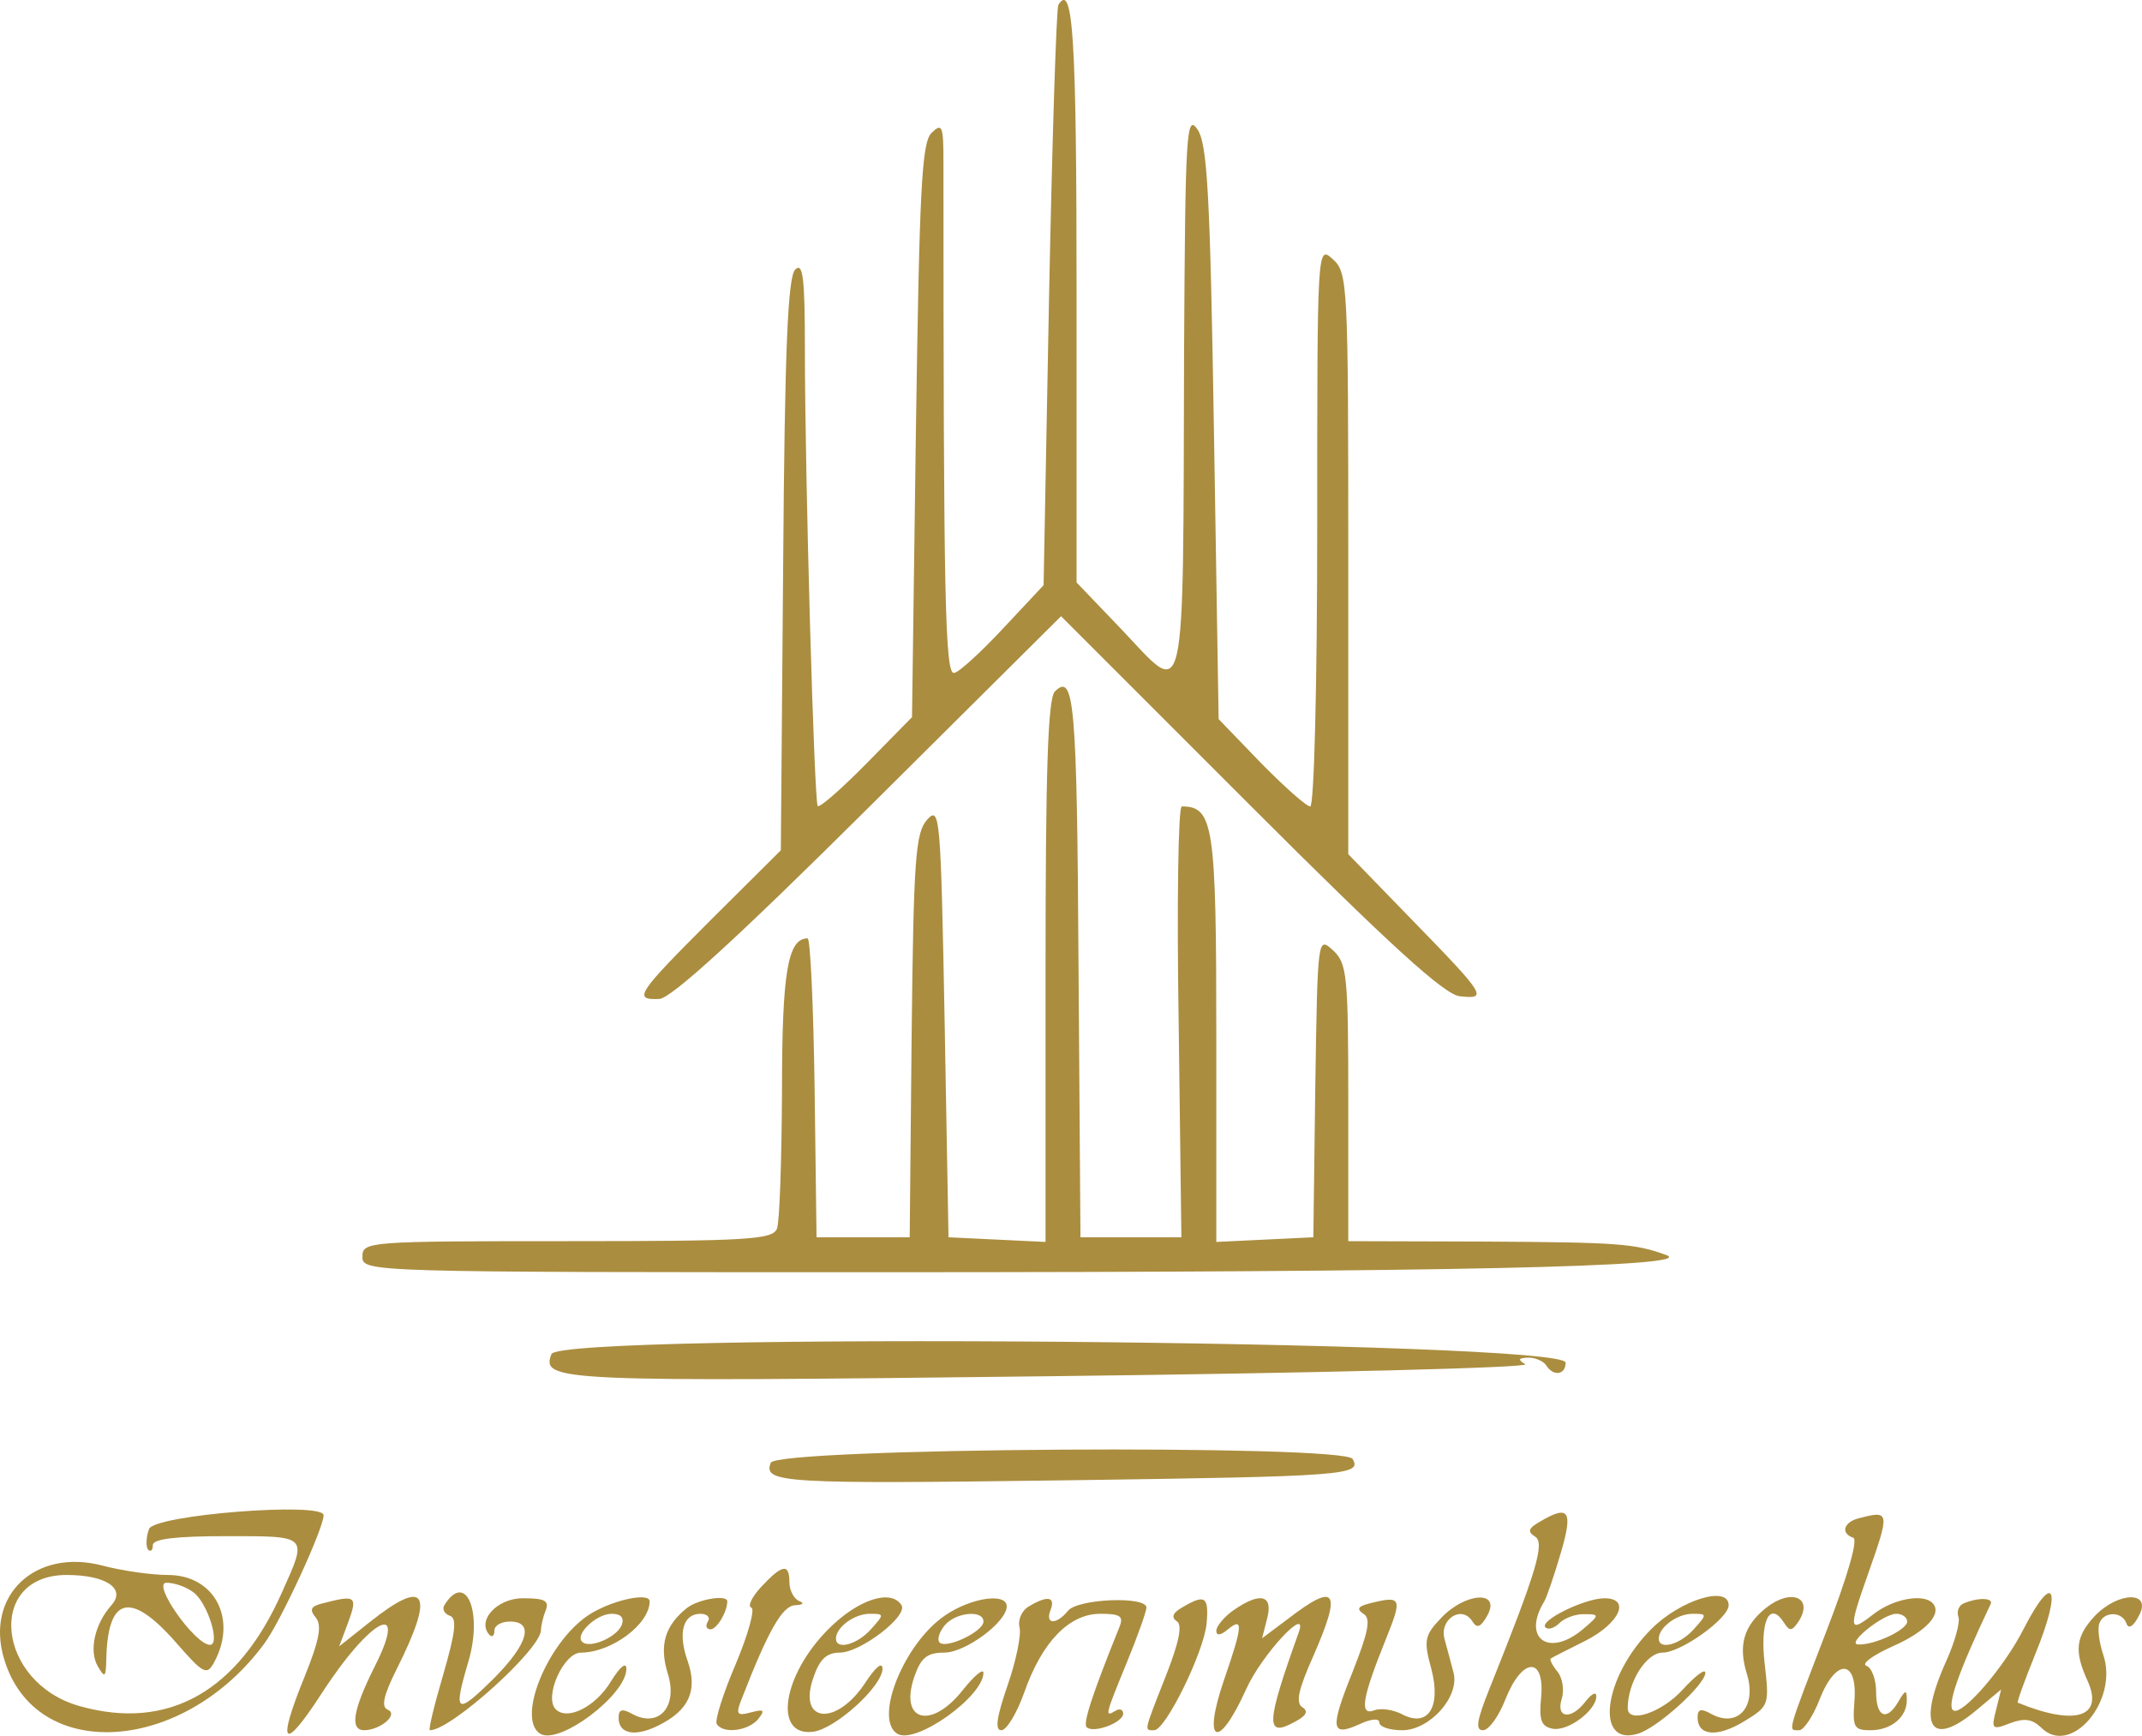 <svg xmlns="http://www.w3.org/2000/svg" version="1.0" preserveAspectRatio="xMidYMid meet" viewBox="88.31 266.12 275.94 223.61">  <g transform="translate(0,765) scale(0.05,-0.05)" fill="#ab8d3f" stroke="none"> <path d="M4493 9965 c-5 -8 -16 -348 -24 -755 l-14 -740 -103 -110 c-56 -60 -113 -113 -127 -116 -24 -7 -28 184 -28 1314 0 96 -3 104 -31 77 -25 -26 -31 -145 -40 -768 l-10 -737 -117 -119 c-65 -66 -121 -115 -126 -110 -9 11 -33 849 -33 1178 0 183 -5 224 -25 204 -19 -19 -27 -206 -31 -760 l-6 -736 -179 -178 c-192 -192 -203 -208 -134 -205 31 2 202 158 540 494 l495 492 487 -487 c363 -363 500 -487 540 -492 73 -8 68 1 -122 196 l-165 170 0 749 c0 722 -1 749 -40 784 -40 36 -40 35 -40 -687 0 -411 -8 -723 -18 -723 -10 0 -67 51 -127 112 l-109 113 -12 738 c-10 618 -17 745 -43 782 -28 40 -31 -11 -34 -566 -3 -953 8 -901 -163 -721 l-114 119 0 740 c0 664 -9 809 -47 748z"></path> <path d="M4484 8196 c-18 -18 -24 -206 -24 -721 l0 -697 -125 6 -125 6 -10 557 c-10 530 -12 555 -45 519 -30 -34 -35 -98 -40 -557 l-5 -519 -120 0 -120 0 -5 385 c-3 212 -11 385 -18 385 -51 0 -66 -86 -66 -393 -1 -178 -6 -338 -13 -355 -11 -28 -77 -32 -540 -32 -515 0 -528 -1 -528 -40 0 -40 13 -40 1355 -40 1438 0 2085 14 2005 44 -82 30 -122 33 -475 35 l-345 1 0 357 c0 330 -3 359 -40 393 -39 35 -39 33 -45 -352 l-5 -388 -125 -6 -125 -6 0 528 c0 546 -7 594 -89 594 -9 0 -13 -250 -8 -555 l7 -555 -130 0 -130 0 -5 699 c-4 680 -11 757 -61 707z"></path> <path d="M3187 6489 c-27 -70 14 -72 1281 -57 690 8 1243 22 1228 31 -20 12 -18 16 8 17 18 0 39 -9 46 -20 18 -29 50 -25 50 7 0 57 -2591 79 -2613 22z"></path> <path d="M3752 6209 c-20 -52 29 -55 770 -45 712 10 754 13 729 55 -24 38 -1484 29 -1499 -10z"></path> <path d="M2150 6038 c-8 -22 -8 -46 -2 -53 7 -6 12 -1 12 12 0 16 59 23 190 23 212 0 209 3 143 -144 -113 -256 -293 -358 -521 -294 -215 60 -243 338 -34 338 101 0 153 -35 116 -77 -44 -49 -59 -118 -36 -158 18 -31 21 -29 22 15 3 164 61 180 177 49 75 -86 82 -89 102 -52 59 111 -1 223 -120 223 -43 0 -119 11 -168 24 -174 46 -304 -77 -254 -241 80 -268 460 -245 670 40 42 56 153 297 153 331 0 35 -439 1 -450 -36z m115 -163 c36 -27 70 -135 42 -135 -39 1 -151 160 -112 160 21 0 52 -11 70 -25z"></path> <path d="M5733 6057 c-29 -17 -32 -25 -12 -38 26 -16 6 -85 -118 -394 -32 -80 -36 -105 -16 -105 15 0 41 36 58 80 43 108 101 111 92 6 -6 -60 0 -76 29 -82 40 -8 114 48 113 84 0 12 -12 6 -27 -13 -37 -49 -78 -45 -62 6 7 22 2 54 -11 70 -14 17 -21 32 -17 34 4 3 44 23 88 45 89 45 119 110 50 110 -51 0 -169 -58 -152 -75 7 -7 23 -2 36 11 13 13 42 24 65 23 39 0 39 -2 -6 -40 -87 -72 -156 -22 -98 73 6 10 25 65 42 123 33 111 22 127 -54 82z"></path> <path d="M6555 6066 c-39 -10 -47 -39 -14 -50 13 -4 -15 -101 -70 -243 -102 -266 -99 -253 -69 -253 11 0 36 36 53 81 42 106 98 102 89 -7 -5 -66 -1 -74 41 -74 54 0 95 34 94 79 0 26 -4 25 -21 -4 -30 -53 -58 -42 -58 23 0 32 -11 63 -25 68 -14 5 16 27 67 50 87 38 130 85 103 112 -25 25 -102 10 -152 -29 -64 -50 -65 -41 -13 106 56 159 55 162 -25 141z m125 -266 c0 -21 -84 -61 -126 -59 -33 1 64 79 98 79 15 0 28 -9 28 -20z"></path> <path d="M3727 5889 c-24 -26 -35 -50 -25 -53 10 -3 -8 -69 -40 -145 -33 -77 -55 -147 -49 -155 16 -26 80 -18 106 12 19 24 16 27 -18 18 -37 -10 -40 -5 -23 37 68 175 104 237 136 239 21 1 26 5 11 11 -14 6 -25 28 -25 49 0 49 -19 45 -73 -13z"></path> <path d="M2594 5846 c-27 -7 -31 -16 -14 -36 16 -20 9 -58 -29 -152 -73 -179 -55 -196 44 -43 127 196 226 245 136 68 -56 -112 -64 -163 -26 -163 42 1 89 41 60 53 -17 7 -11 36 23 104 100 199 77 238 -70 121 l-78 -62 20 53 c29 78 26 81 -66 57z"></path> <path d="M2911 5842 c-6 -10 0 -22 14 -27 19 -6 15 -42 -17 -152 -23 -79 -39 -143 -34 -143 54 0 286 209 286 258 0 10 5 33 12 50 10 26 -2 32 -59 32 -67 0 -120 -59 -85 -95 7 -6 12 -1 12 12 0 13 18 23 40 23 63 0 47 -57 -40 -145 -99 -98 -107 -93 -67 42 38 129 -7 234 -62 145z"></path> <path d="M3280 5815 c-105 -72 -183 -266 -122 -304 49 -30 222 100 222 167 0 19 -16 6 -39 -31 -40 -67 -113 -103 -143 -73 -31 31 20 146 65 146 78 0 177 73 177 132 0 25 -103 2 -160 -37z m88 -24 c-13 -32 -84 -62 -102 -43 -19 19 37 72 76 72 24 0 33 -10 26 -29z"></path> <path d="M3536 5835 c-57 -46 -72 -96 -49 -170 26 -84 -23 -139 -90 -104 -28 16 -37 13 -37 -9 0 -42 43 -50 104 -19 78 39 100 90 74 165 -26 73 -12 122 33 122 17 0 26 -9 19 -20 -7 -11 -4 -20 7 -20 16 0 43 45 43 72 0 18 -74 6 -104 -17z"></path> <path d="M3901 5781 c-119 -119 -143 -277 -41 -265 57 6 180 117 180 163 -1 18 -18 3 -42 -33 -75 -117 -178 -109 -136 10 16 47 34 64 68 64 53 0 176 94 159 122 -27 43 -112 15 -188 -61z m109 -1 c-36 -40 -90 -54 -90 -24 0 29 47 64 87 64 38 0 38 -1 3 -40z"></path> <path d="M4200 5815 c-105 -72 -183 -266 -122 -304 47 -29 222 96 222 157 0 12 -23 -7 -52 -43 -82 -105 -166 -83 -126 33 17 49 33 62 77 62 55 0 161 79 161 119 0 36 -92 23 -160 -24z m100 -15 c0 -26 -96 -71 -113 -54 -7 7 -1 27 13 44 28 34 100 41 100 10z"></path> <path d="M4417 5839 c-18 -10 -29 -35 -24 -54 5 -19 -9 -87 -31 -150 -28 -81 -33 -115 -16 -115 14 0 40 44 59 97 46 131 116 203 196 203 52 0 61 -6 49 -35 -71 -176 -94 -248 -84 -257 16 -17 94 11 94 35 0 10 -9 14 -20 7 -28 -17 -27 -13 30 126 28 68 50 131 50 140 0 30 -176 23 -202 -8 -30 -37 -60 -36 -45 2 13 34 -8 38 -56 9z"></path> <path d="M4813 5837 c-25 -14 -30 -26 -15 -36 15 -9 7 -52 -28 -141 -58 -147 -56 -140 -30 -140 29 0 128 201 135 275 6 70 -4 76 -62 42z"></path> <path d="M4944 5829 c-24 -17 -44 -41 -44 -53 0 -13 11 -12 30 4 40 33 38 9 -10 -130 -57 -166 -15 -184 57 -24 40 89 163 221 135 145 -84 -234 -86 -271 -11 -230 31 16 37 28 21 38 -18 11 -11 45 27 130 75 171 61 194 -63 99 l-68 -51 13 51 c16 61 -18 69 -87 21z"></path> <path d="M5292 5846 c-27 -7 -31 -14 -13 -26 20 -12 13 -46 -28 -150 -59 -147 -56 -168 19 -134 30 14 50 15 50 4 0 -11 26 -20 59 -20 71 0 149 87 132 149 -6 23 -16 61 -23 86 -14 51 45 89 72 45 12 -19 22 -14 39 17 34 64 -58 58 -120 -8 -43 -45 -45 -58 -25 -131 26 -99 -9 -153 -77 -116 -22 11 -54 16 -71 9 -38 -14 -30 33 31 184 43 107 41 113 -45 91z"></path> <path d="M6021 5781 c-124 -124 -147 -304 -35 -270 51 15 174 127 174 157 0 12 -26 -8 -59 -44 -54 -59 -141 -88 -141 -47 0 67 48 143 90 143 47 0 170 88 170 122 0 52 -124 14 -199 -61z m109 -1 c-36 -40 -90 -54 -90 -24 0 29 47 64 87 64 38 0 38 -1 3 -40z"></path> <path d="M6316 5835 c-57 -46 -72 -96 -49 -170 26 -84 -23 -139 -90 -104 -28 16 -37 14 -37 -8 0 -48 51 -52 120 -10 64 39 65 42 53 147 -13 109 12 165 49 108 15 -24 21 -23 38 2 40 62 -19 87 -84 35z"></path> <path d="M6826 5847 c-13 -5 -19 -21 -14 -35 5 -13 -9 -64 -31 -113 -77 -170 -41 -227 79 -126 l62 52 -13 -53 c-13 -49 -10 -52 36 -34 37 14 57 11 80 -11 76 -77 201 69 160 188 -10 30 -15 66 -10 80 11 32 59 32 70 0 5 -15 18 -8 32 20 35 64 -53 63 -114 -1 -49 -53 -53 -90 -19 -165 44 -95 -30 -119 -179 -58 -3 1 18 58 45 125 70 171 48 217 -30 65 -50 -99 -158 -224 -181 -210 -18 11 13 99 96 274 8 16 -31 18 -69 2z"></path> </g> </svg>